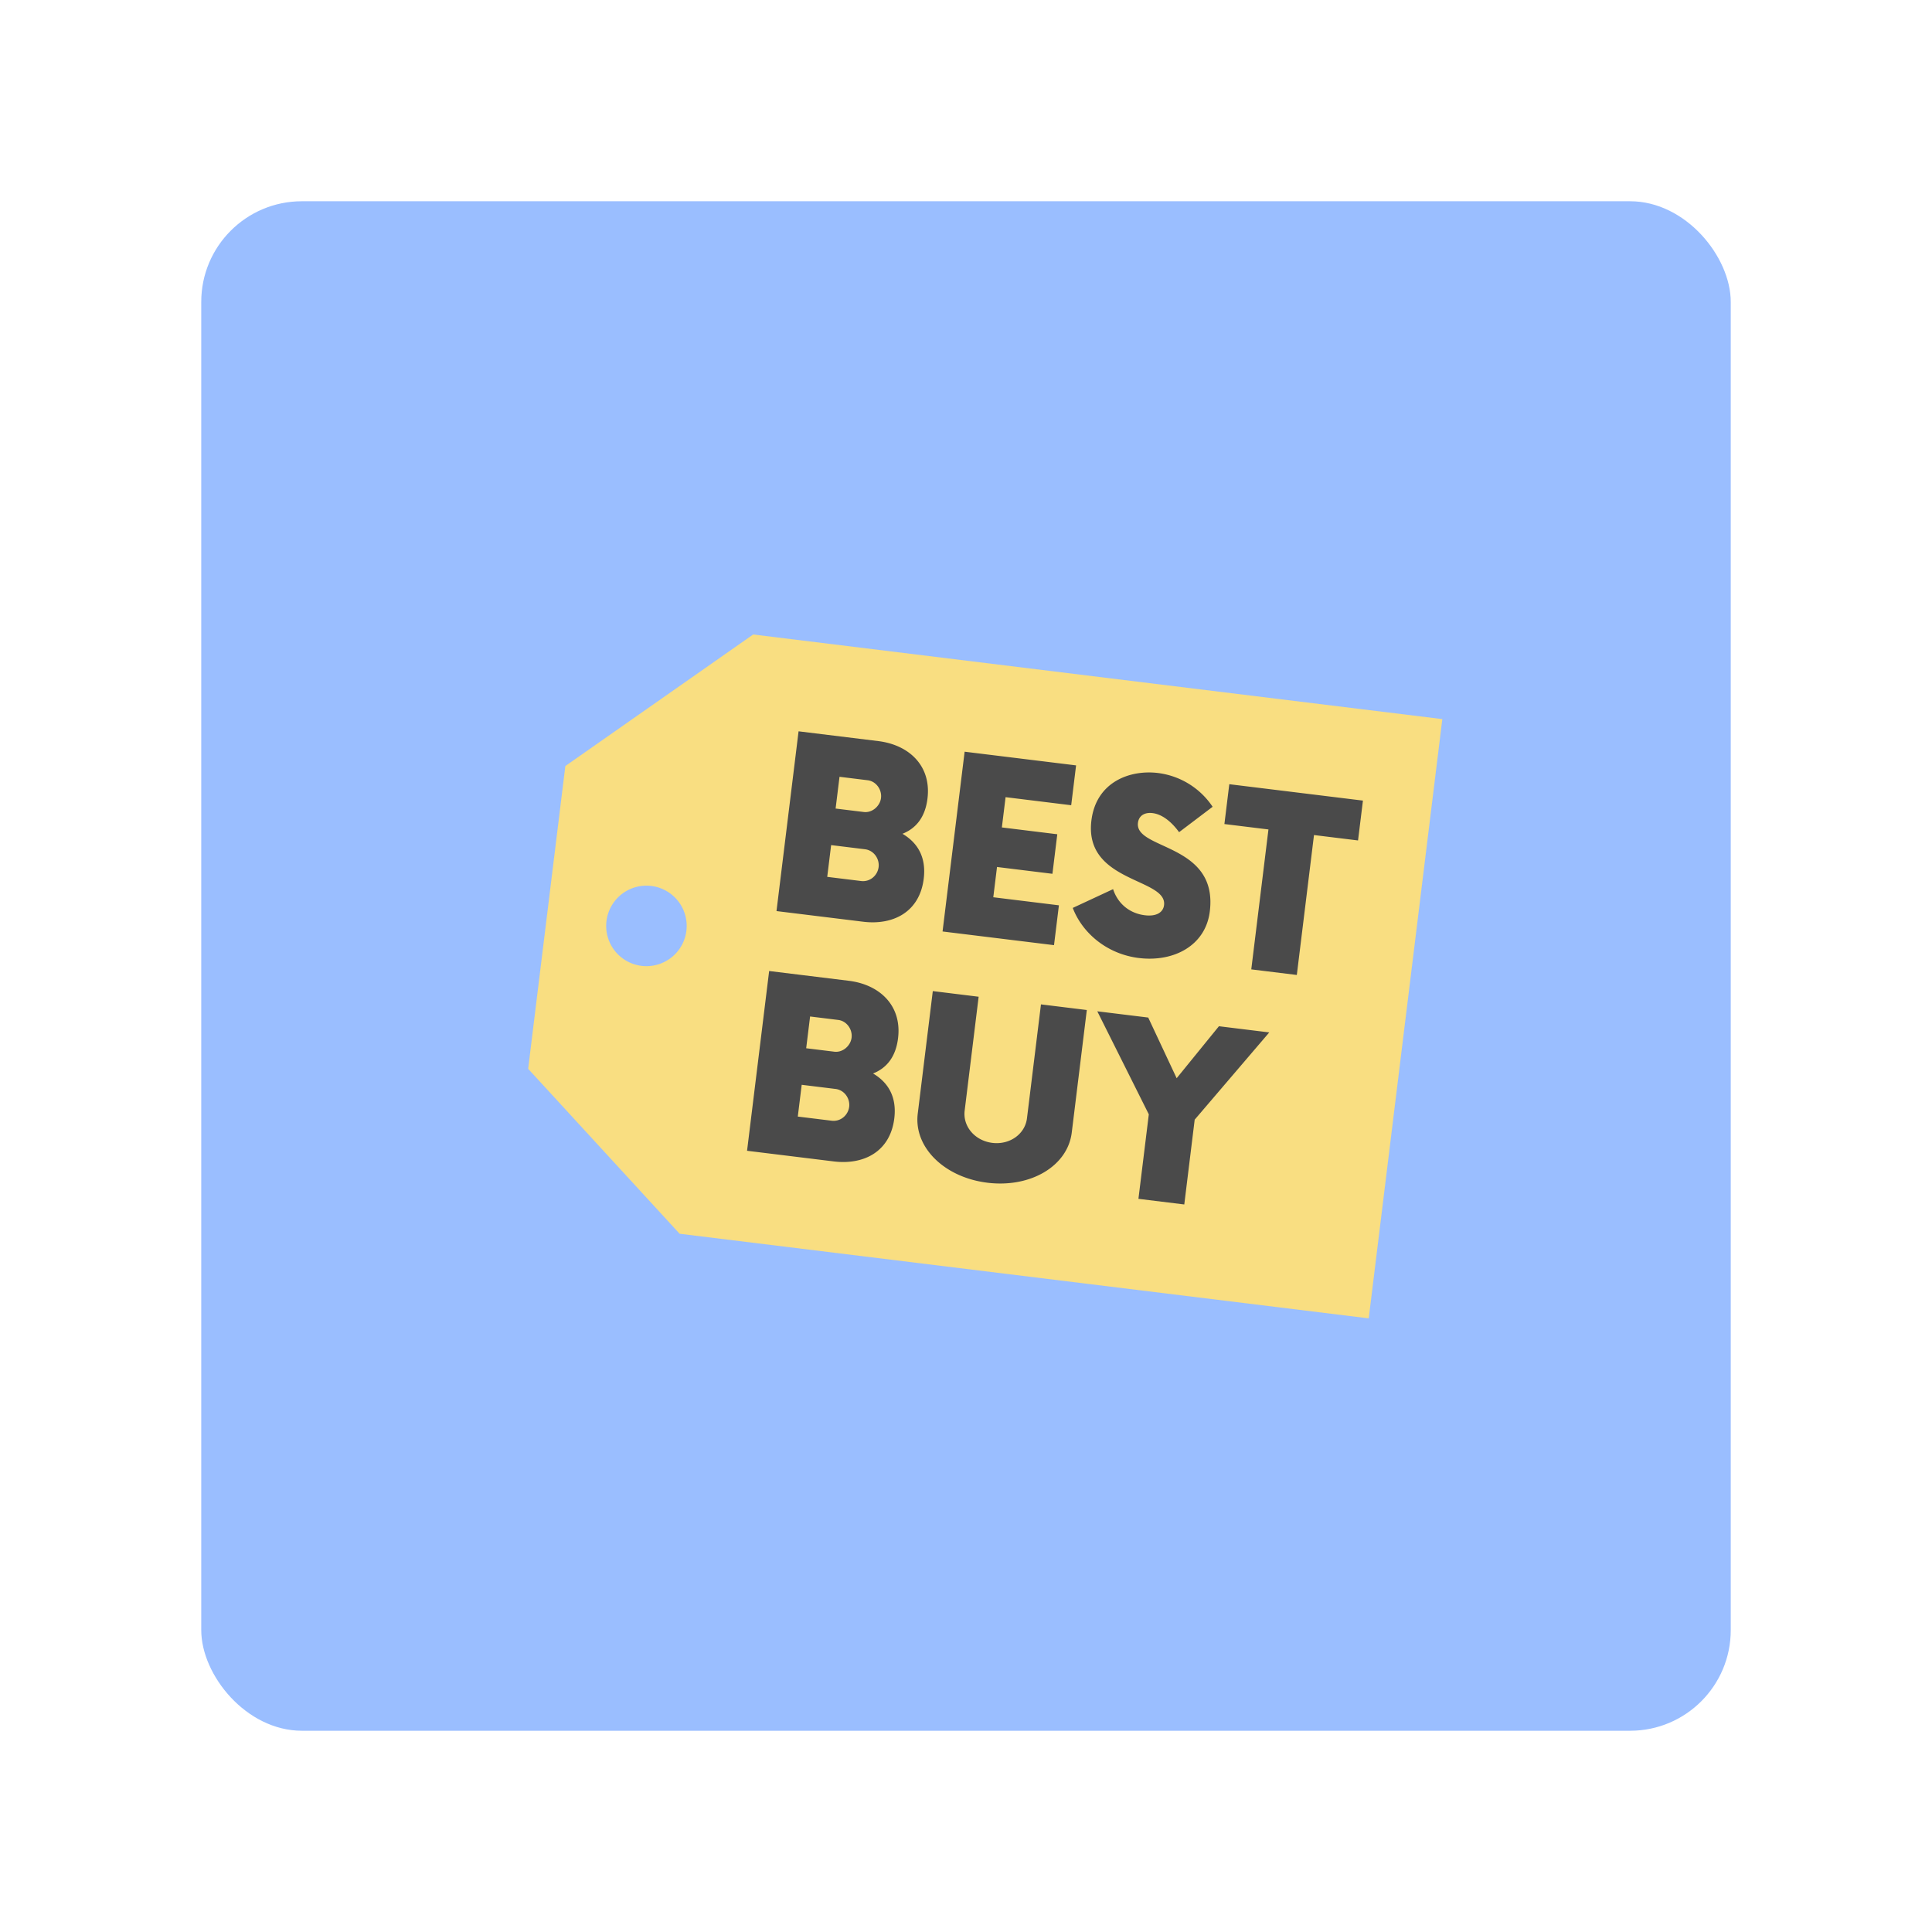 <svg xmlns="http://www.w3.org/2000/svg" width="192" height="192" fill="none"><rect width="152" height="152" x="20" y="20" fill="#9ABEFF" rx="10"/><path fill="#F9DE81" fill-rule="evenodd" d="M143.336 71.464 74.85 63.055 56.183 76.127l-3.695 30.092 15.05 16.389 68.485 8.409 7.313-59.553Zm-75.12 21.002a4 4 0 1 1-7.94-.975 4 4 0 0 1 7.94.975Z" clip-rule="evenodd"/><path fill="#4A4A4A" d="M89.687 82.86c1.335-.53 2.255-1.626 2.485-3.502.399-3.246-1.824-5.332-4.89-5.709l-7.921-.972-2.194 17.865 8.606 1.057c3.037.373 5.624-1.002 6.026-4.278.263-2.143-.618-3.581-2.112-4.46Zm-2.133-3.555c-.098.803-.878 1.493-1.712 1.391l-2.8-.343.388-3.157 2.8.344c.833.102 1.427.93 1.324 1.764Zm-1.98 8.25-3.365-.414.388-3.156 3.365.413c.893.11 1.453.965 1.354 1.769-.102.833-.849 1.497-1.742 1.388Zm20.88-7.532.486-3.96-11.076-1.36-2.194 17.866 11.077 1.36.486-3.96-6.521-.801.37-3.008 5.508.677.482-3.93-5.508-.677.37-3.008 6.52.801Zm6.739 15.184c3.424.421 6.617-1.212 7.037-4.636.834-6.79-7.474-6.087-7.141-8.796.095-.774.734-1.059 1.449-.97.893.109 1.81.765 2.639 1.895l3.332-2.523a7.672 7.672 0 0 0-5.422-3.356c-2.828-.347-6.156.907-6.624 4.718-.76 6.194 7.551 5.703 7.219 8.413-.088.714-.746 1.147-1.907 1.005-1.548-.19-2.697-1.178-3.157-2.594l-4.008 1.865c.914 2.41 3.307 4.577 6.583 4.98Zm22.254-15.644-13.281-1.63-.486 3.96 4.377.537-1.707 13.906 4.526.555 1.707-13.905 4.377.537.487-3.96Zm-48.685 27.119c1.335-.531 2.255-1.627 2.485-3.503.399-3.246-1.823-5.332-4.89-5.709l-7.92-.972-2.195 17.865 8.606 1.057c3.037.373 5.624-1.002 6.026-4.277.263-2.144-.618-3.582-2.112-4.461Zm-2.133-3.556c-.098.804-.878 1.494-1.712 1.391l-2.799-.343.388-3.157 2.799.344c.833.102 1.427.931 1.324 1.765Zm-1.98 8.25-3.365-.413.388-3.157 3.365.413c.893.11 1.453.965 1.354 1.769-.102.833-.849 1.497-1.742 1.388Zm15.481 6.162c4.288.527 7.971-1.651 8.38-4.986l1.496-12.178-4.556-.56-1.39 11.316c-.193 1.578-1.717 2.66-3.444 2.448-1.727-.212-2.943-1.631-2.749-3.209l1.39-11.315-4.556-.56-1.496 12.179c-.41 3.335 2.637 6.339 6.925 6.865Zm28.008-14.938-5.002-.614-4.201 5.167-2.826-6.03-5.062-.621 5.12 10.24-1.031 8.397 4.556.559 1.034-8.426 7.412-8.672Z"/></svg>